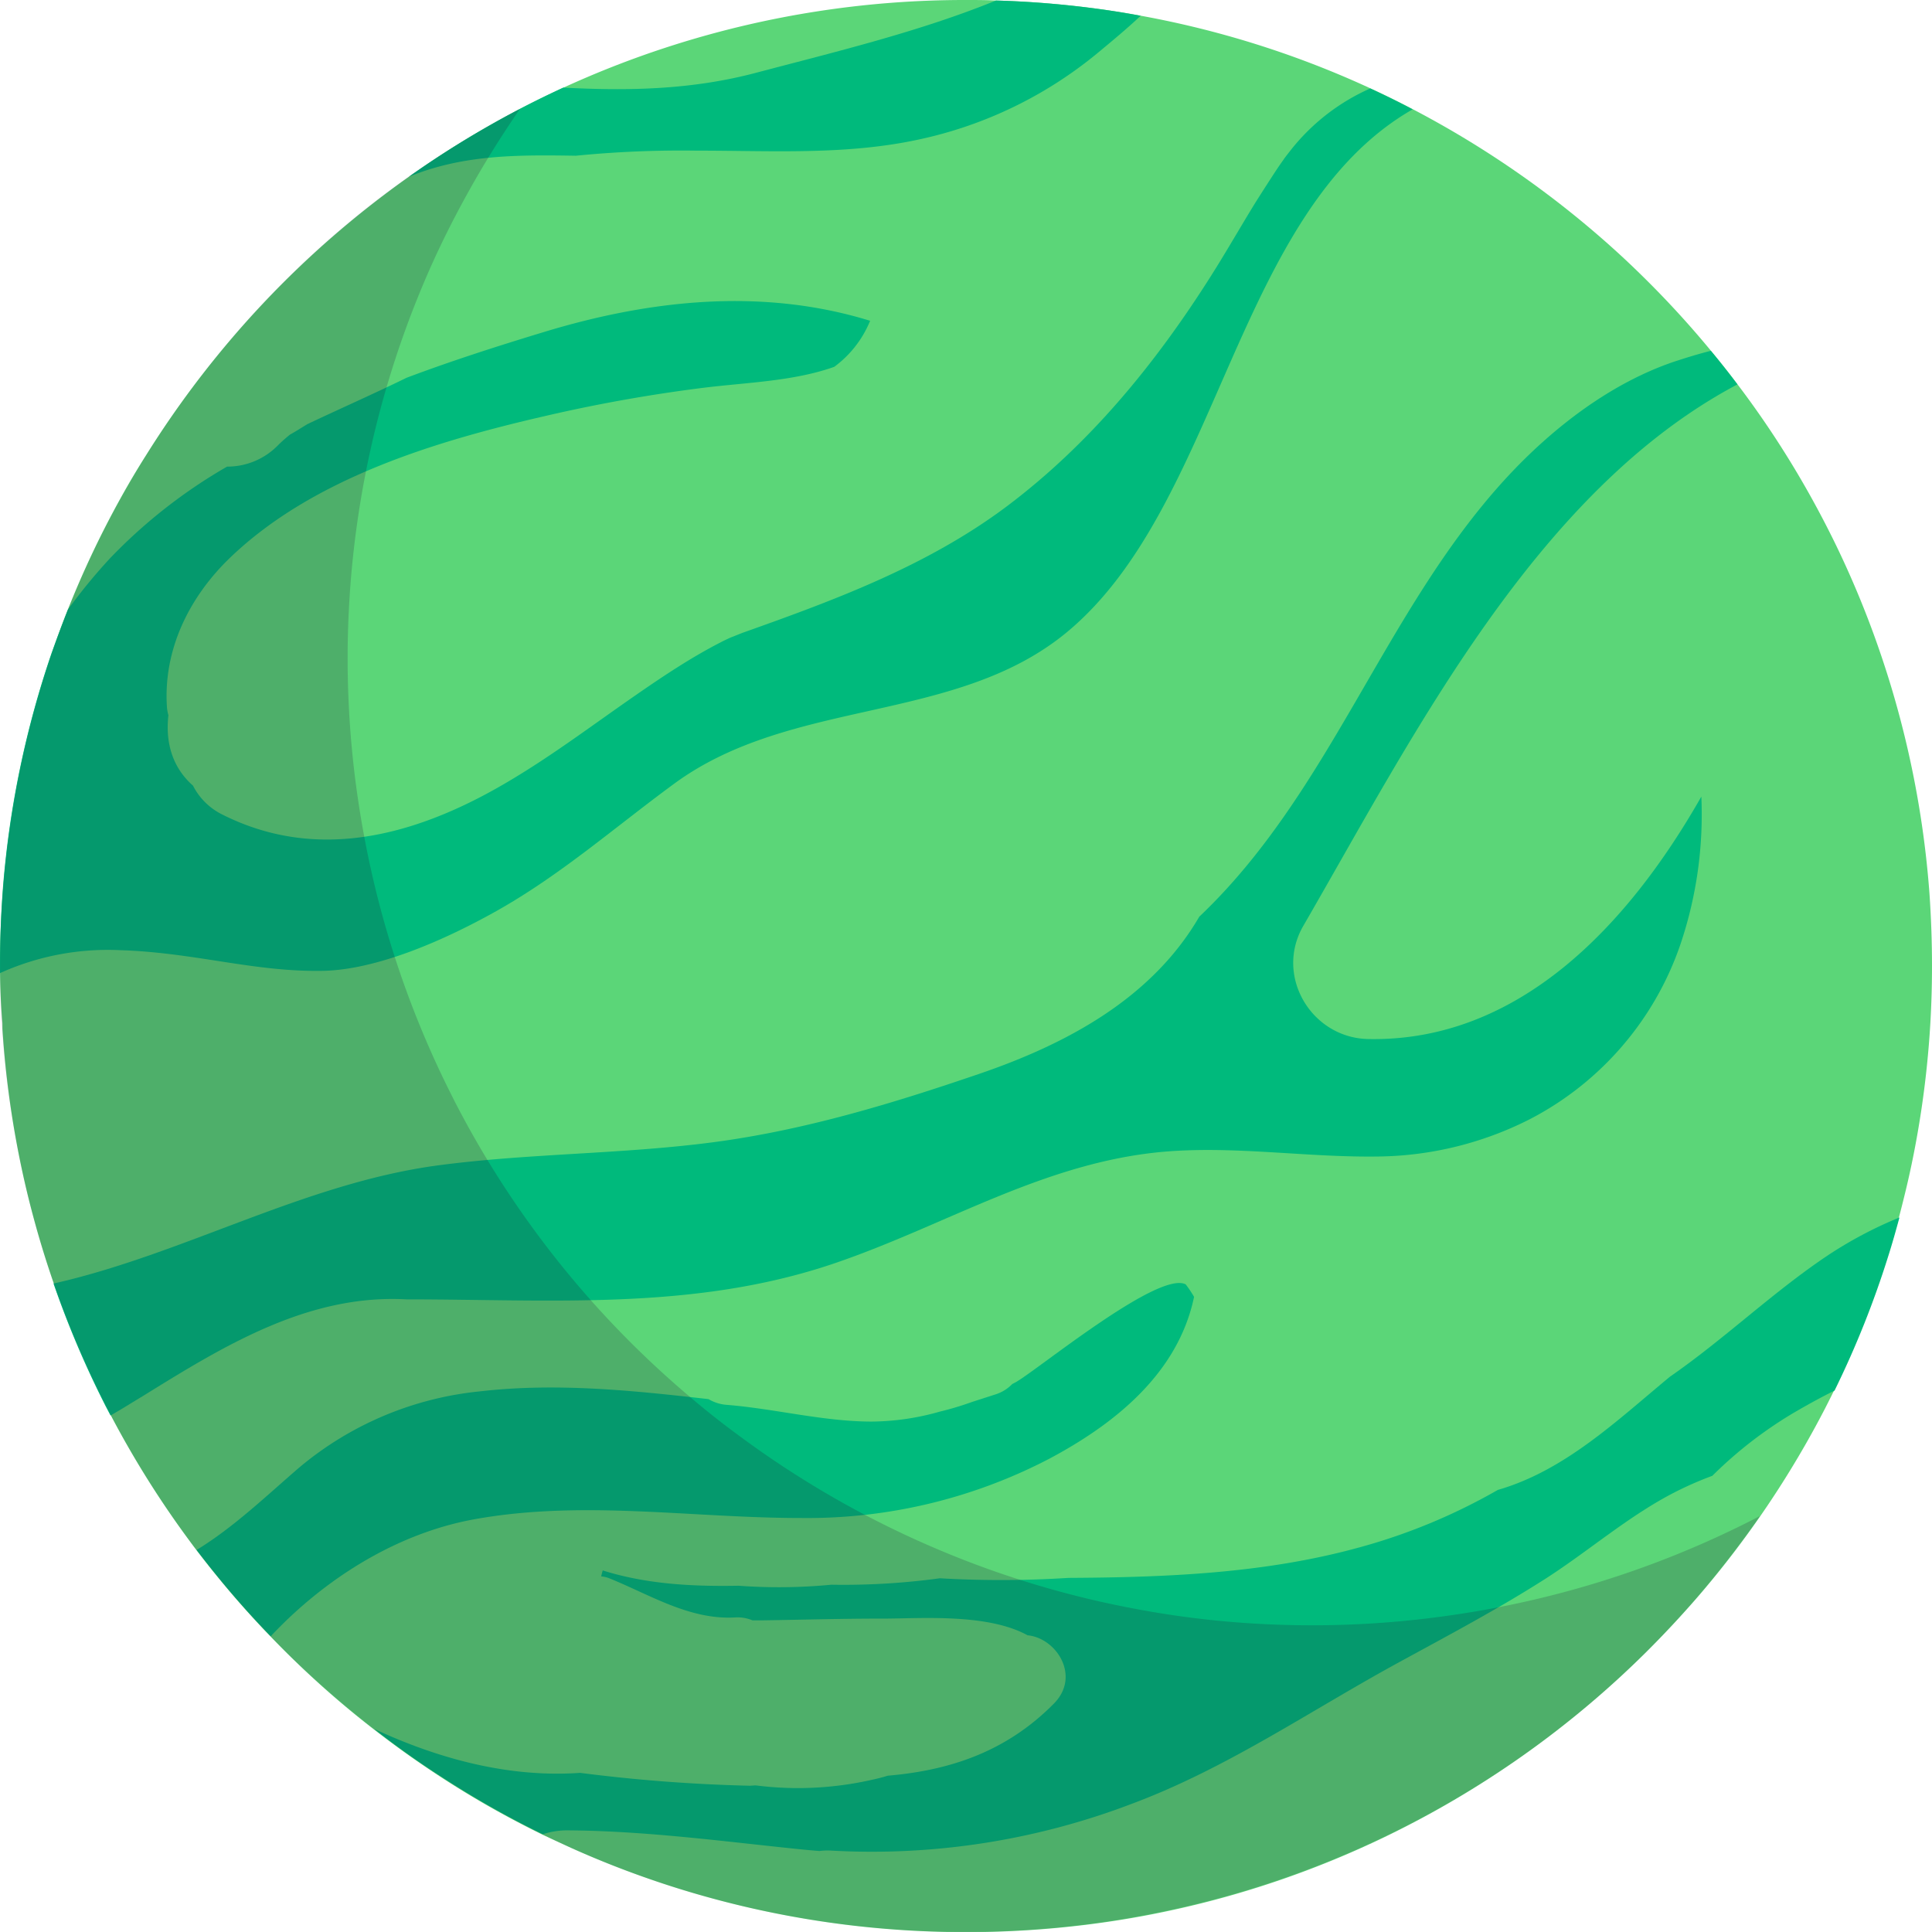<svg xmlns="http://www.w3.org/2000/svg" viewBox="0 0 300.35 300.34"><defs><style>.cls-1{isolation:isolate;}.cls-2{fill:#5bd678;}.cls-3{fill:#00ba7c;}.cls-4{fill:#1c1535;opacity:0.2;mix-blend-mode:multiply;}</style></defs><g class="cls-1"><g id="Layer_2" data-name="Layer 2"><g id="Layer_3" data-name="Layer 3"><path class="cls-2" d="M300.35,150.17q0,4.43-.25,8.8c-.27,4.63-.75,9.22-1.43,13.73s-1.56,9-2.65,13.37c-.75,3.09-1.6,6.15-2.55,9.16a147.16,147.16,0,0,1-8.38,21l-.07.15c-.41.84-.83,1.66-1.25,2.49a151,151,0,0,1-19.85,29.4q-3.84,4.42-8,8.56a150.49,150.49,0,0,1-41,28.92,148.77,148.77,0,0,1-32.43,11.14q-6.58,1.45-13.36,2.3a151.63,151.63,0,0,1-18.93,1.18c-3.08,0-6.12-.09-9.15-.27a149.27,149.27,0,0,1-52.1-12.75q-2.19-1-4.33-2l-.31-.15a145.51,145.51,0,0,1-15.69-8.88q-5.41-3.51-10.51-7.48-4-3.09-7.77-6.45-4.27-3.81-8.23-7.93-4.55-4.69-8.66-9.78c-.88-1.08-1.74-2.18-2.59-3.28-.47-.61-.93-1.22-1.38-1.84A150.09,150.09,0,0,1,17.21,220c-.26-.49-.52-1-.77-1.47-.37-.73-.73-1.46-1.09-2.19a150.4,150.4,0,0,1-7-16.85q-1.71-4.92-3.08-10c-.1-.36-.19-.72-.29-1.08a147.6,147.6,0,0,1-3.6-18.32q-.67-5-1-10.19c0-.28,0-.57,0-.85Q0,154.68,0,150.17q0-6.37.53-12.61a148.89,148.89,0,0,1,7.51-36c.79-2.3,1.63-4.58,2.52-6.82a148.7,148.7,0,0,1,8.16-17.25c1.26-2.28,2.59-4.53,4-6.74A150.93,150.93,0,0,1,63.57,27.48,149.56,149.56,0,0,1,150.18,0c1.56,0,3.11,0,4.66.08A150.05,150.05,0,0,1,173,1.71c1.46.22,2.92.47,4.37.74a148.58,148.58,0,0,1,34.61,10.8l1.49.68a151.48,151.48,0,0,1,37.3,24.69q2.22,2,4.37,4.11A150.08,150.08,0,0,1,266,54.55q2.13,2.56,4.13,5.22a147.67,147.67,0,0,1,9.37,13.95q3.22,5.44,6,11.18a148.73,148.73,0,0,1,7,17.16q2.14,6.33,3.72,12.91a149.67,149.67,0,0,1,3.73,23.85C300.21,142.56,300.35,146.35,300.35,150.17Z"/><path class="cls-3" d="M18.78,147.72c11.43.36,20.72,3.4,31.38,3.21,8.54-.16,19.12-4.86,27.12-9.36,9.94-5.6,18.35-13,27.48-19.7,18.35-13.51,43.85-9.26,61.16-23.64C189.71,78.45,192.06,32.79,219.61,17c-2-1.06-4.09-2.09-6.18-3.06l-.41-.19a32.48,32.48,0,0,0-12.48,9.74c-.12.17-.8,1-1,1.33-.47.65-.92,1.31-1.37,2-1,1.53-2,3.09-3,4.67-2.32,3.77-4.51,7.62-6.88,11.36-8.66,13.7-18.93,26.26-31.95,36C144.06,88,129.75,93.3,115.43,98.38c-.32.12-1.66.67-1.85.73-.49.23-1,.46-1.47.71-1.42.72-2.82,1.51-4.2,2.32-3.14,1.87-6.17,3.91-9.18,6-6.3,4.36-12.45,9-19,12.93-14.07,8.51-30,13.35-45.44,5.42A10.16,10.16,0,0,1,30,122.13c-3.32-2.91-4.28-6.89-3.82-10.93a6.73,6.73,0,0,1-.23-1.32c-.58-8.94,3.5-17.12,9.86-23.22,12.92-12.38,32-18.09,49-22A242.09,242.09,0,0,1,109,60.33c6.87-.88,14.2-1,20.69-3.3a16.76,16.76,0,0,0,5.58-7.16c-16.69-5.14-34.07-3.31-50.69,1.74-7.18,2.18-14.33,4.47-21.35,7.11C58.15,61.2,53,63.47,47.8,65.93c-.76.46-1.51.94-2.29,1.39l-.47.27-.07.06c-.61.51-1.19,1-1.76,1.58a11,11,0,0,1-7.91,3.31A81.53,81.53,0,0,0,17.05,86.85a87.4,87.4,0,0,0-6.49,7.91C9.67,97,8.83,99.28,8,101.58a148.89,148.89,0,0,0-7.51,36Q0,143.8,0,150.17c0,.37,0,.74,0,1.11A40.72,40.72,0,0,1,18.78,147.72Z"/><path class="cls-3" d="M264.49,123.84a63,63,0,0,1-3.23,22.91A48.14,48.14,0,0,1,237.81,174a53.29,53.29,0,0,1-23.43,5.79c-10.68.17-21.32-1.53-32-.85-19.32,1.23-35,11.48-52.84,17.52C107.84,203.79,85.7,202,63.18,202c-15.33-.84-28.46,7.28-41,15.05-1.66,1-3.32,2.05-5,3-.26-.49-.52-1-.77-1.47-.37-.73-.73-1.46-1.09-2.19a150.4,150.4,0,0,1-7-16.85C28.49,195,47.24,184,67.94,181.19c14.2-1.9,28.6-1.74,42.82-3.6s27.87-6,41.45-10.64,26.83-11.71,34.23-24.44c20.39-19.33,28.69-47.41,47.54-68,7.66-8.35,16.77-15.06,26.25-18.27,2-.66,3.86-1.23,5.74-1.7q2.13,2.56,4.13,5.22c-31.29,16.58-50.24,54.38-67.49,84.18-4.5,7.78,1.26,17.41,10.09,17.59C236.06,162,253.1,143.88,264.49,123.84Z"/><path class="cls-3" d="M284.08,195.21c-8.55,5.73-16,12.95-24.48,18.82-8.21,6.79-16.32,14.59-26.74,17.59a91.62,91.62,0,0,1-21.75,9c-14.61,4-29.88,4.6-45,4.68a165.25,165.25,0,0,1-20,.06,110.65,110.65,0,0,1-16.87,1,85.63,85.63,0,0,1-14.41.16c-7.21.13-14.3-.23-21.13-2.38-.08.28-.16.57-.23.87a.13.13,0,0,1,0,.06,4.35,4.35,0,0,1,1.27.3c6.32,2.56,12.46,6.47,19.49,6.08a6.08,6.08,0,0,1,2.75.45h1.62c6.24-.09,12.48-.28,18.72-.27,5.7,0,16.15-.86,22.42,2.59,4.52.44,8.29,6.36,4.12,10.6-7.51,7.62-16.4,10.42-25.83,11.23-.83.25-1.67.47-2.53.65a51.92,51.92,0,0,1-18,.86c-.32,0-.64.05-1,.05a251.89,251.89,0,0,1-26.31-2h0c-11,.77-21.88-2.12-32-6.82h0q5.08,4,10.51,7.48a145.51,145.51,0,0,0,15.69,8.88,12.14,12.14,0,0,1,4-.6c12.08.09,24,1.71,36,2.94,1,.1,2,.19,3,.27a9.82,9.82,0,0,1,1.72-.07,113.3,113.3,0,0,0,46.71-7.22c15-5.58,28-14.63,42-22.23,7.55-4.12,15.16-8.16,22.41-12.79,7-4.49,13.35-10.14,20.86-13.83a54.15,54.15,0,0,1,5.11-2.19,64.89,64.89,0,0,1,13-10c1.95-1.13,3.93-2.22,6-3.25a147.16,147.16,0,0,0,8.38-21c.62-1.95,1.17-3.92,1.71-5.91A64,64,0,0,0,284.08,195.21Z"/><path class="cls-3" d="M177.33,2.45c-2.12,2-4.37,3.86-6.5,5.63a65,65,0,0,1-28.1,13.63c-11.33,2.44-22.93,1.7-34.43,1.71a166.13,166.13,0,0,0-18.79.79C80.62,24.07,72,24,63.57,27.48a149.06,149.06,0,0,1,24-13.86c10,.53,19.89.36,29.91-2.29C129.9,8.05,143,4.91,154.84.08A150.05,150.05,0,0,1,173,1.71C174.42,1.93,175.88,2.18,177.33,2.45Z"/><path class="cls-3" d="M184.33,199.67c-4.23-2.2-23.09,13.36-26.46,15.23l-.5.26a6.26,6.26,0,0,1-2.66,1.63l-3.6,1.16a47.4,47.4,0,0,1-5,1.5A39.59,39.59,0,0,1,135.53,221c-7.5,0-15.07-2-22.55-2.6a6.47,6.47,0,0,1-2.83-.89c-11.86-1.36-23.73-2.58-35.61-1.2a51.6,51.6,0,0,0-28.05,11.86c-5.29,4.56-10.16,9.26-15.92,12.78l.27.36c.85,1.1,1.71,2.2,2.59,3.28q4.11,5.09,8.66,9.78c8.46-9,19.63-16,31.64-18.18,16.89-3.06,33.86-.19,50.84-.2A81.36,81.36,0,0,0,163,226.84c10.3-5.45,20.15-13.35,22.63-25.23A17.9,17.9,0,0,0,184.33,199.67Z"/><path class="cls-4" d="M60.74,270.78q-3.56-2.64-6.91-5.45c-3.57-3-7-6.09-10.18-9.32a149.3,149.3,0,0,1-26.93-37c-.43-.83-.84-1.65-1.25-2.49A150,150,0,0,1,3.68,183.09q-1.27-5.72-2.12-11.52A150.51,150.51,0,0,1,2.77,121.4,148.63,148.63,0,0,1,13.14,88.7q2.75-6.14,6.11-12.09A153.62,153.62,0,0,1,29.58,60.7q2.75-3.71,5.67-7.19A149.1,149.1,0,0,1,76.52,19.27c1.39-.79,2.8-1.56,4.2-2.29l.08,0q-4.06,5.88-7.51,12T67.18,41A149.85,149.85,0,0,0,55.6,123.89q.84,5.79,2.12,11.51a150.25,150.25,0,0,0,11.79,33.47c.41.83.82,1.65,1.24,2.48a149.68,149.68,0,0,0,26.94,37q4.83,4.85,10.18,9.33,3.34,2.81,6.92,5.44c3.06,2.27,6.19,4.42,9.36,6.42a148.94,148.94,0,0,0,21.38,11.21c4.14,1.77,8.35,3.34,12.58,4.7a148,148,0,0,0,18,4.59q6.25,1.2,12.55,1.85A150.68,150.68,0,0,0,228,250.74c2-.31,3.94-.67,5.89-1.06a150,150,0,0,0,39.72-14c-.92,1.32-1.86,2.64-2.83,3.94a152.07,152.07,0,0,1-14.94,17.28,149.68,149.68,0,0,1-76,40.47q-2.94.6-5.91,1.08a151,151,0,0,1-39.4,1.1q-6.3-.65-12.55-1.84a148.11,148.11,0,0,1-18-4.59c-4.22-1.37-8.43-2.93-12.57-4.7A150,150,0,0,1,70.11,277.2C66.94,275.19,63.81,273.06,60.74,270.78Z"/></g></g></g></svg>